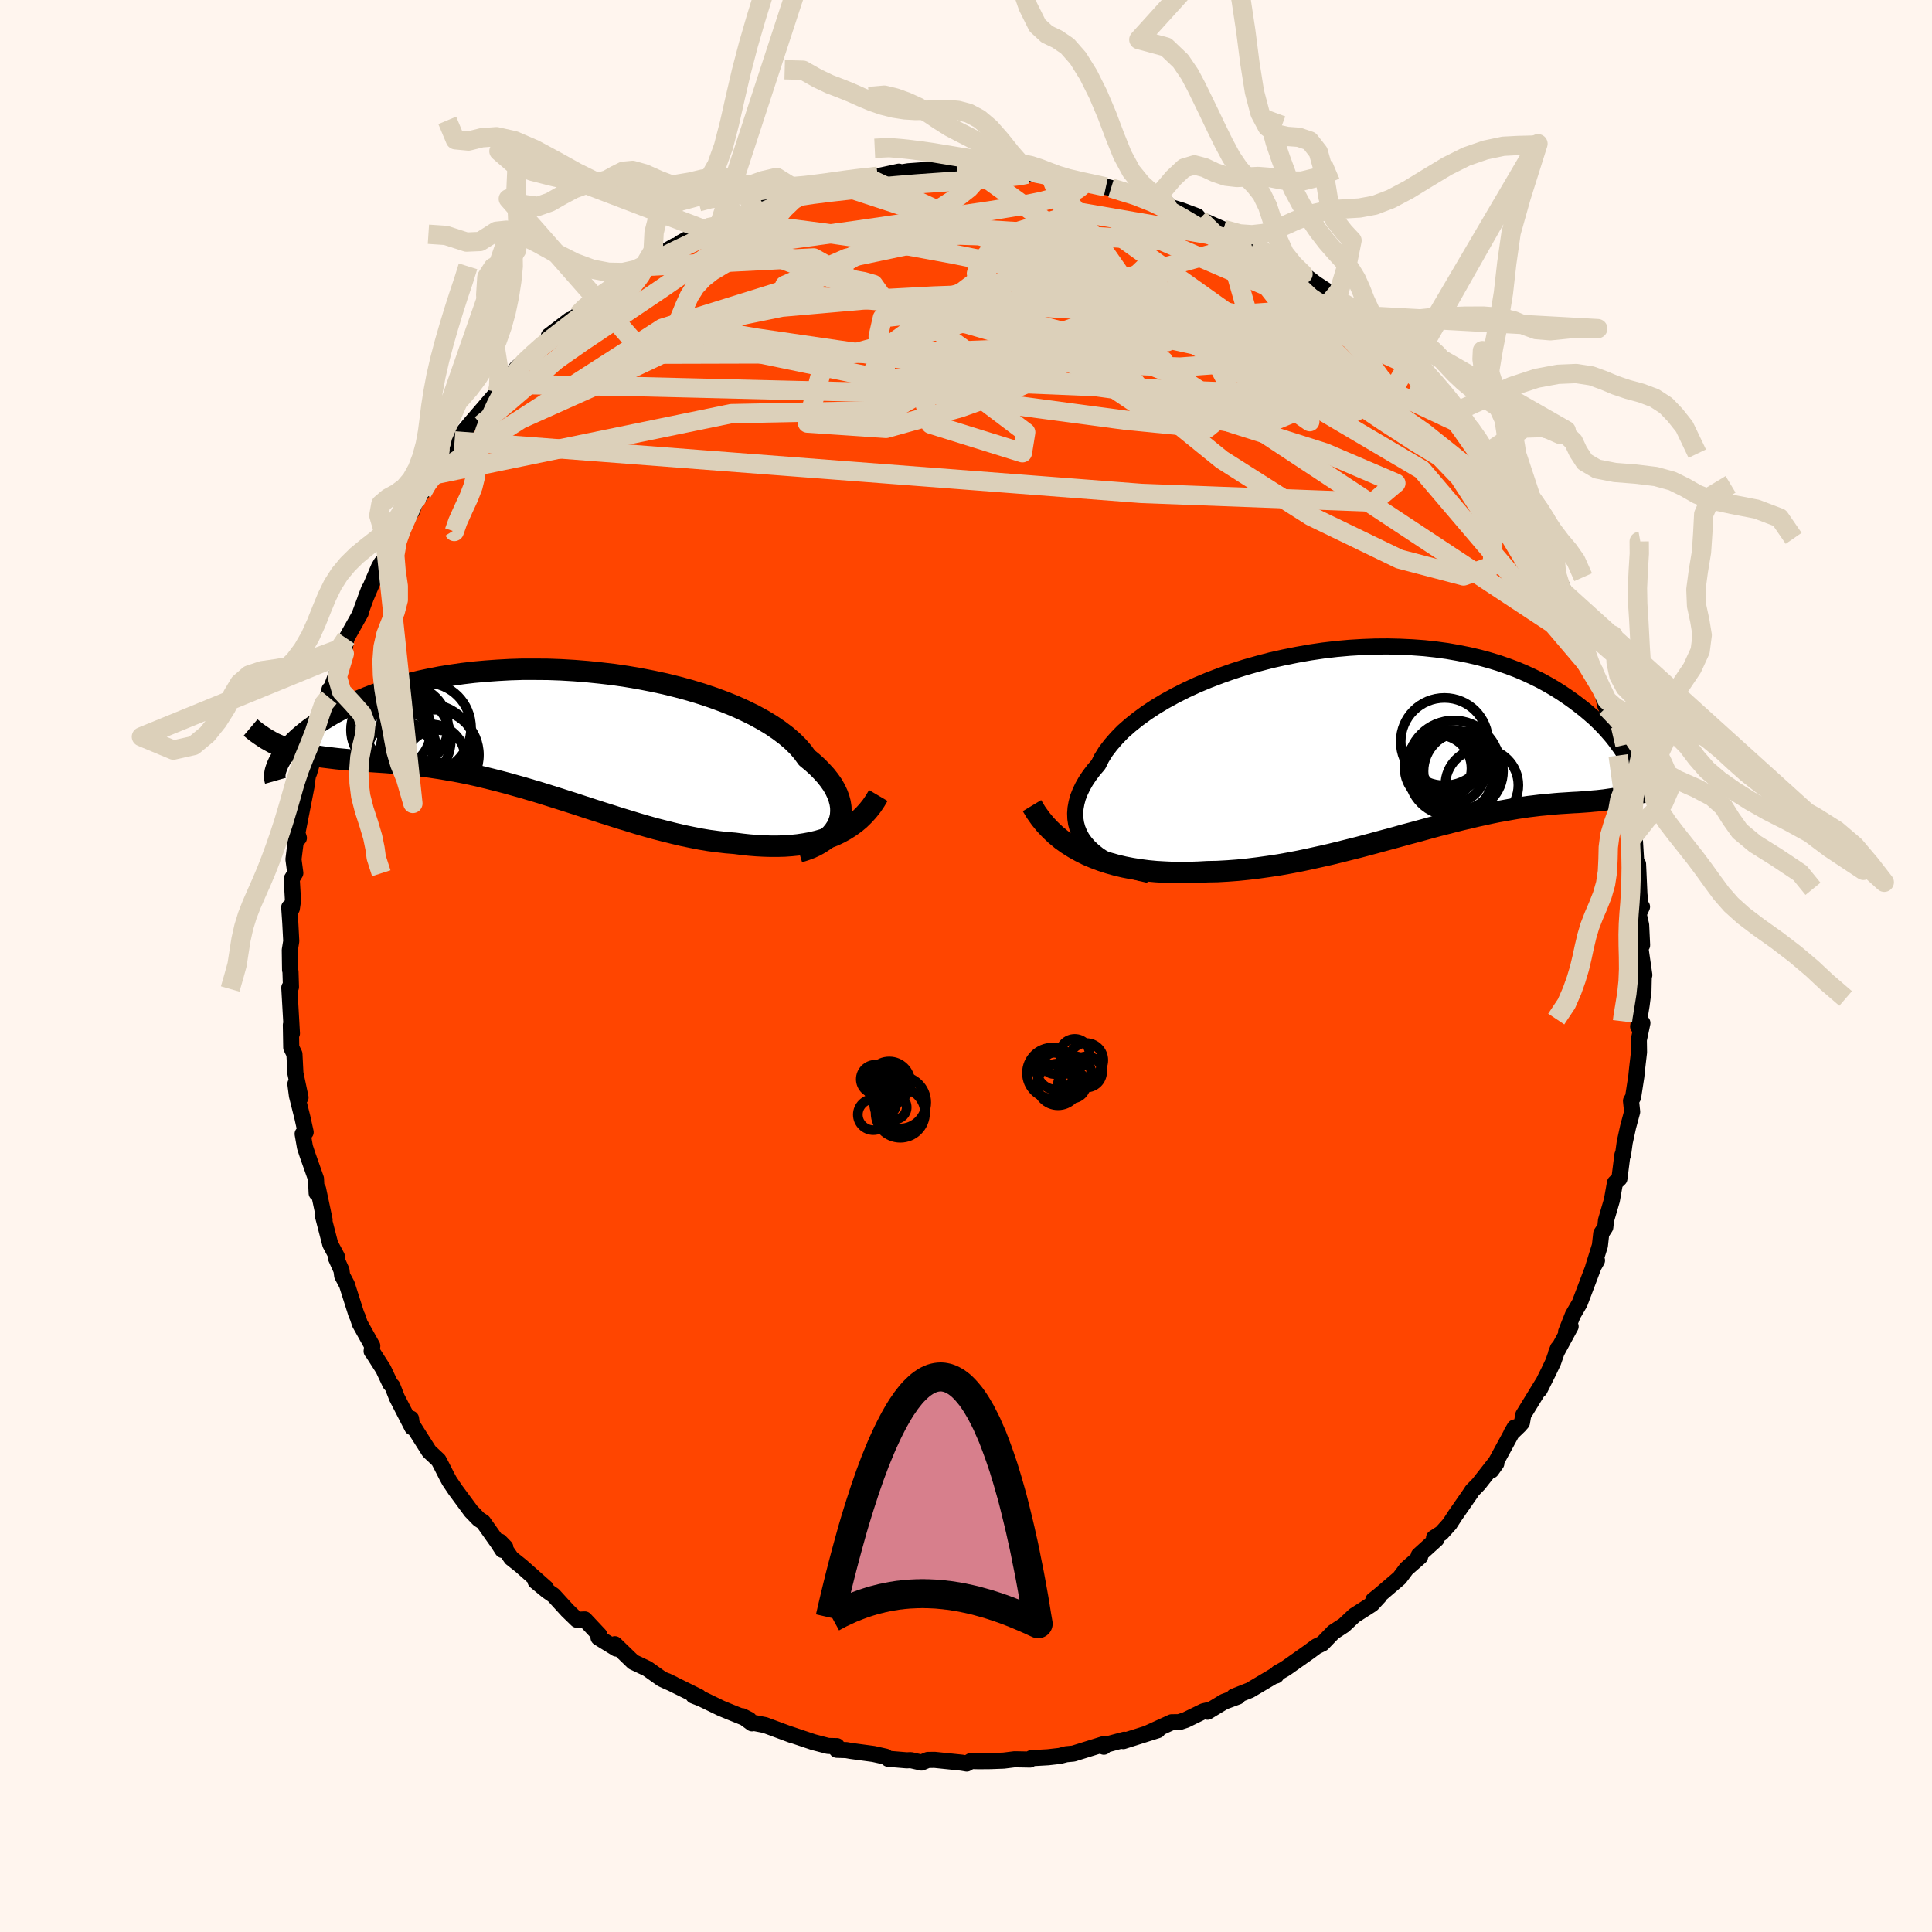 
  <svg viewBox="-100 -100 200 200" xmlns="http://www.w3.org/2000/svg" width="500" height="500" id="face-svg">
    <defs>
      <clipPath id="leftEyeClipPath">
        <polyline points="31.76,9.93 31.9,9.53 31.99,9.11 32.02,8.68 32.01,8.25 31.94,7.8 31.82,7.35 31.65,6.89 31.43,6.42 31.16,5.95 30.83,5.48 30.46,5.01 30.04,4.55 29.58,4.08 29.06,3.61 28.5,3.15 28.08,2.57 27.58,1.99 27,1.42 26.35,0.86 25.62,0.31 24.83,-0.23 23.97,-0.75 23.04,-1.26 22.06,-1.74 21.02,-2.21 19.93,-2.65 18.79,-3.07 17.6,-3.47 16.38,-3.84 15.13,-4.18 13.84,-4.5 12.54,-4.78 11.21,-5.04 9.86,-5.27 8.51,-5.47 7.14,-5.63 5.78,-5.77 4.42,-5.88 3.06,-5.96 1.71,-6.01 0.38,-6.02 -0.94,-6.02 -2.23,-5.98 -3.51,-5.91 -4.76,-5.82 -5.98,-5.71 -7.16,-5.57 -8.32,-5.4 -9.44,-5.22 -10.52,-5.01 -11.56,-4.79 -12.57,-4.54 -13.53,-4.28 -14.46,-4.01 -15.34,-3.72 -16.18,-3.42 -16.98,-3.12 -17.74,-2.8 -18.46,-2.48 -19.15,-2.15 -19.79,-1.82 -20.4,-1.49 -20.97,-1.16 -21.51,-0.83 -22.03,-0.5 -22.51,-0.18 -22.96,0.14 -23.37,0.46 -23.76,0.78 -24.12,1.09 -24.45,1.4 -24.76,1.71 -25.03,2 -25.28,2.3 -25.51,2.58 -25.71,2.86 -25.89,3.12 -26.04,3.38 -26.18,3.63 -25.56,2.12 -25.16,2.26 -24.75,2.39 -24.34,2.51 -23.91,2.63 -23.48,2.73 -23.03,2.82 -22.58,2.91 -22.11,2.99 -21.64,3.06 -21.15,3.12 -20.66,3.18 -20.16,3.24 -19.64,3.29 -19.12,3.34 -18.58,3.39 -18.03,3.43 -17.47,3.47 -16.9,3.51 -16.31,3.55 -15.71,3.59 -15.1,3.63 -14.47,3.68 -13.83,3.73 -13.17,3.79 -12.5,3.86 -11.82,3.93 -11.12,4.02 -10.41,4.12 -9.68,4.23 -8.94,4.35 -8.19,4.48 -7.42,4.62 -6.64,4.78 -5.85,4.95 -5.05,5.14 -4.23,5.34 -3.4,5.55 -2.56,5.77 -1.71,6.01 -0.85,6.25 0.02,6.51 0.9,6.77 1.79,7.05 2.68,7.33 3.59,7.62 4.5,7.91 5.41,8.21 6.33,8.51 7.26,8.81 8.19,9.1 9.12,9.4 10.05,9.68 10.99,9.97 11.92,10.24 12.85,10.5 13.79,10.74 14.71,10.97 15.64,11.19 16.56,11.38 17.47,11.56 18.37,11.71 19.27,11.83 20.16,11.93 21.03,12 21.8,12.1 22.55,12.18 23.3,12.24 24.04,12.28 24.77,12.3 25.49,12.3 26.2,12.28 26.9,12.23 27.58,12.16 28.25,12.06 28.91,11.94 29.55,11.79 30.17,11.61 30.77,11.4 31.36,11.17" />
      </clipPath>
      <clipPath id="rightEyeClipPath">
        <polyline points="-32.39,11.05 -32.72,10.59 -32.98,10.1 -33.18,9.61 -33.32,9.1 -33.4,8.58 -33.42,8.04 -33.38,7.5 -33.28,6.95 -33.13,6.39 -32.91,5.83 -32.64,5.26 -32.32,4.7 -31.94,4.13 -31.51,3.56 -31.02,2.99 -30.68,2.31 -30.25,1.62 -29.73,0.94 -29.14,0.26 -28.48,-0.42 -27.73,-1.08 -26.92,-1.73 -26.04,-2.37 -25.1,-2.99 -24.1,-3.59 -23.04,-4.17 -21.93,-4.73 -20.78,-5.26 -19.58,-5.76 -18.35,-6.23 -17.08,-6.68 -15.79,-7.09 -14.48,-7.46 -13.15,-7.81 -11.8,-8.11 -10.45,-8.38 -9.09,-8.62 -7.73,-8.82 -6.37,-8.98 -5.02,-9.1 -3.69,-9.18 -2.37,-9.23 -1.06,-9.24 0.22,-9.21 1.48,-9.15 2.71,-9.06 3.91,-8.93 5.08,-8.77 6.22,-8.57 7.32,-8.35 8.39,-8.1 9.42,-7.82 10.41,-7.52 11.36,-7.19 12.27,-6.85 13.14,-6.48 13.98,-6.09 14.77,-5.7 15.53,-5.28 16.25,-4.86 16.93,-4.43 17.58,-3.99 18.2,-3.55 18.78,-3.11 19.34,-2.67 19.87,-2.22 20.37,-1.78 20.84,-1.33 21.28,-0.88 21.69,-0.43 22.08,0.02 22.44,0.47 22.77,0.91 23.09,1.36 23.38,1.79 23.64,2.22 23.89,2.64 24.11,3.06 24.32,3.46 24.41,5.94 24.14,6.05 23.86,6.14 23.58,6.23 23.29,6.31 22.99,6.38 22.68,6.45 22.36,6.51 22.03,6.56 21.69,6.61 21.34,6.66 20.98,6.7 20.62,6.74 20.24,6.77 19.85,6.81 19.45,6.84 19.03,6.87 18.61,6.9 18.17,6.92 17.71,6.95 17.25,6.98 16.76,7.01 16.26,7.05 15.75,7.1 15.22,7.15 14.67,7.2 14.1,7.27 13.51,7.34 12.91,7.43 12.29,7.52 11.65,7.63 10.99,7.75 10.31,7.87 9.62,8.01 8.9,8.17 8.16,8.33 7.41,8.51 6.63,8.69 5.84,8.89 5.02,9.1 4.19,9.31 3.34,9.54 2.47,9.78 1.59,10.02 0.68,10.26 -0.24,10.52 -1.17,10.77 -2.13,11.03 -3.09,11.29 -4.07,11.55 -5.07,11.8 -6.07,12.05 -7.09,12.3 -8.12,12.53 -9.16,12.76 -10.2,12.98 -11.25,13.18 -12.31,13.37 -13.37,13.53 -14.44,13.68 -15.5,13.81 -16.57,13.92 -17.63,14 -18.69,14.06 -19.74,14.08 -20.64,14.13 -21.53,14.16 -22.41,14.17 -23.29,14.16 -24.16,14.12 -25.03,14.07 -25.88,13.99 -26.72,13.88 -27.55,13.75 -28.37,13.59 -29.17,13.4 -29.95,13.18 -30.72,12.93 -31.46,12.65 -32.19,12.34" />
      </clipPath>
      <filter id="fuzzy">
        <feTurbulence id="turbulence" baseFrequency="0.05" numOctaves="3" type="noise" result="noise" />
        <feDisplacementMap in="SourceGraphic" in2="noise" scale="2" />
      </filter>
      <linearGradient id="rainbowGradient" x1="0%" y1="0%" x2="100%" y2="0%">
        <stop offset="0%" style="stop-color: rgb(220, 208, 186); stop-opacity: 1" />
        <stop offset="50%" style="stop-color: rgb(0, 191, 255); stop-opacity: 1" />
        <stop offset="100%" style="stop-color: rgb(255, 165, 0); stop-opacity: 1" />
      </linearGradient>
    </defs>
    <rect x="-100" y="-100" width="100%" height="100%" fill="rgb(255, 245, 238)" />
    <polyline id="faceContour" points="70.22,0.93 70.17,0.8 70.13,2.58 69.94,4.05 69.58,6.26 70.02,5.9 69.65,7.65 69.67,8.92 69.47,10.64 69.39,11.43 69.06,13.57 68.84,13.96 68.96,15.1 68.54,16.66 68.19,18.26 68.01,19.57 67.95,19.57 67.64,22.01 67.18,22.45 66.86,24.25 66.25,26.34 66.18,27.04 65.76,27.69 65.62,28.95 64.92,31.19 65.32,30.48 65.1,30.76 63.53,34.9 62.82,36.12 62.12,37.88 62.59,37.31 61.08,40.09 61.28,39.58 60.79,40.99 60.33,41.96 59.39,43.85 59.65,43.27 57.69,46.47 57.55,47.27 57.28,47.58 56.44,48.39 56.8,47.77 54.38,52.22 54.9,51.49 54.71,51.53 53.08,53.61 52.4,54.31 52.25,54.55 50.64,56.87 50.07,57.75 49.22,58.7 48.45,59.2 48.7,59.34 46.87,61 47.01,61.15 45.59,62.4 44.88,63.35 42.8,65.13 42.16,65.64 42.78,65.25 42.02,66.07 40.19,67.24 39.13,68.24 38.03,68.96 36.89,70.14 36.27,70.44 35.5,71.01 33.25,72.6 32.93,72.81 32.27,73.18 32.1,73.45 32.22,73.29 29.39,74.97 27.72,75.63 28.15,75.63 26.72,76.16 25,77.2 25.11,77.03 24.59,77.15 22.75,78.05 22.06,78.28 21.29,78.29 18.71,79.47 19.85,79.11 16.28,80.24 16.39,80.1 14.19,80.69 14.27,80.82 14.26,80.55 11.12,81.53 10.37,81.6 9.72,81.77 8.49,81.91 6.75,82.01 6.62,82.15 5.03,82.12 3.9,82.26 2.51,82.31 1.32,82.32 0.51,82.3 0.08,82.56 -0.45,82.47 -3.26,82.18 -3.95,82.19 -4.61,82.46 -5.72,82.21 -6.13,82.23 -8.05,82.07 -8.32,81.85 -9.58,81.57 -11.89,81.26 -12.4,81.17 -13.37,81.14 -13.36,80.76 -14.28,80.74 -15.78,80.35 -18.43,79.46 -18.01,79.62 -20.81,78.58 -22.05,78.34 -22.15,78.4 -23.16,77.66 -22.45,78.02 -24.44,77.22 -25.36,76.84 -27.38,75.86 -28.22,75.53 -27.65,75.66 -30.97,74.02 -30.28,74.35 -31.07,74 -31.5,73.8 -32.99,72.74 -34.45,72.05 -36.35,70.21 -36.2,70.66 -38.04,69.53 -37.95,69.26 -39.47,67.64 -40.27,67.68 -41.27,66.71 -42.7,65.14 -43.35,64.69 -44.57,63.68 -43.48,64.39 -46.04,62.12 -47.07,61.3 -48.26,59.58 -47.69,60.17 -47.98,60.45 -48.48,59.68 -49.98,57.56 -50.44,57.26 -51.24,56.43 -52.87,54.22 -53.48,53.31 -53.72,52.87 -54.36,51.61 -54.6,51.16 -55.58,50.24 -57.47,47.26 -57.45,46.86 -57.33,47.76 -58.91,44.69 -59.38,43.49 -59.61,43.24 -60.32,41.73 -61.51,39.87 -61.53,39.88 -61.46,39.33 -62.75,37.02 -62.98,36.33 -63.11,36.05 -64.09,32.97 -64.58,32.05 -64.65,31.5 -65.22,30.23 -65.12,30.09 -65.81,28.8 -66.61,25.71 -66.4,26.27 -67.07,23.1 -67.22,23.51 -67.29,22.03 -68.17,19.54 -68.43,18.75 -68.67,17.38 -68.36,17.2 -68.7,15.66 -69.26,13.43 -69.42,12.21 -68.89,13.61 -69.42,11.1 -69.52,9.12 -69.85,8.44 -69.89,6.1 -69.78,6.98 -70.05,2.24 -69.88,2.18 -69.93,0.55 -69.97,0.42 -70,-1.65 -69.85,-2.57 -69.95,-4.48 -70.06,-6.08 -69.79,-5.95 -69.67,-6.77 -69.8,-9.01 -69.43,-9.62 -69.62,-11.04 -69.26,-13.89 -69.06,-13.25 -69.27,-13.49 -68.2,-18.96 -68.55,-17.29 -68.08,-19.9 -68,-19.99 -66.81,-24.06 -67.09,-23.25 -66.9,-24.53 -65.9,-28.01 -65.93,-27.79 -65.89,-28.62 -66.12,-27.7 -65.62,-29.02 -64.36,-32.33 -64.44,-32.02 -64.14,-33.92 -62.66,-36.55 -62.77,-36.37 -61.79,-39.03 -62.17,-38.02 -60.78,-41.28 -60.54,-41.69 -59.94,-42.25 -58.91,-44.37 -58.47,-45.13 -58.16,-45.91 -57.34,-47.1 -56.89,-48.37 -57.43,-47.33 -56.3,-49.02 -55.03,-50.86 -54.41,-51.72 -52.93,-53.75 -52.94,-54.36 -54.12,-52.84 -51.98,-55.34 -51.1,-56.39 -51.4,-56.04 -48.5,-59.41 -48.54,-59.82 -47.93,-60.22 -46.52,-61.9 -45.88,-62.45 -44.98,-63.19 -43.81,-64.23 -42.84,-65.36 -43.18,-65.24 -41.03,-66.88 -42.27,-65.85 -40.2,-67.39 -39.25,-68.46 -39.16,-68.41 -37.83,-69.37 -36.65,-70.24 -34.81,-71.41 -34.68,-71.57 -32.8,-72.76 -33.36,-72.41 -30.89,-73.87 -32.51,-73.2 -30.12,-74.56 -29.65,-74.63 -29.61,-74.84 -26.74,-76.42 -25.49,-76.86 -24.23,-77.37 -23.68,-77.57 -23.17,-77.88 -21.77,-78.26 -20.09,-78.97 -20.06,-79.3 -16.95,-79.98 -17.69,-79.66 -16.25,-80.32 -14.09,-80.79 -13.44,-80.94 -12.69,-80.89 -10.78,-81.51 -10.15,-81.58 -10.27,-81.56 -9.13,-81.76 -6.95,-82.23 -7.08,-82.09 -5.96,-82.27 -2.43,-82.53 -4.49,-82.38 -2.16,-82.51 -0.88,-82.35 0.19,-82.45 0.86,-82.43 1.07,-82.4 4.34,-82.51 4.35,-82.34 5.27,-82.21 7.58,-81.92 6.07,-82.31 8.85,-81.76 8.81,-81.65 10.78,-81.49 10.6,-81.43 14.48,-80.65 15.15,-80.51 14.13,-80.76 15.02,-80.54 18.33,-79.65 19.18,-79.25 20.84,-78.91 20.71,-78.84 20.83,-78.67 22.32,-78.22 23.93,-77.62 24.17,-77.33 26.52,-76.3 27.53,-75.7 26.66,-76.25 28.64,-75.12 29.51,-74.83 30.53,-74.11 30.52,-74.03 32.81,-72.8 33.62,-72.43 34.89,-71.64 36.23,-70.62 38.18,-69.35 37.21,-69.75 38.38,-69.02 40.32,-67.67 40.16,-67.61 40.55,-67.35 41.4,-66.78 43.89,-64.68 42.87,-65.31 44.44,-63.88 46.08,-62.11 45.43,-62.75 46.87,-61.18 49.39,-58.86 49.44,-58.49 50.14,-57.63 50.53,-56.92 51.26,-56.08 51.89,-55.61 53.26,-53.72 53.58,-52.88 53.88,-52.39 54.64,-51.2 56.52,-48.86 55.85,-49.84 56.06,-49.42 57.38,-47.11 57.55,-46.67 58.74,-44.78 58.29,-45.79 60.29,-42.24 60.51,-41.34 60.69,-41.45 61.68,-38.85 61.51,-39.75 61.98,-38.65 62.98,-35.87 63.21,-35.7 64.18,-33.16 63.95,-33.23 64.67,-31.42 65.15,-30.26 65.79,-28.7 66.19,-26.91 66.29,-26.78 66.63,-25.1 67.01,-23.64 67.14,-23.75 67.51,-21.79 67.82,-19.57 68.24,-18.67 68.21,-17.42 68.91,-15.64 68.73,-15.64 68.9,-13.19 69.23,-13.19 69.39,-10.61 69.57,-10.55 69.71,-7.43 69.83,-6.37 69.98,-6.13 69.63,-5.38 69.89,-4.25 69.99,-2.16 69.81,-1.91 70.22,0.93 70.17,0.8" fill="rgb(255, 69, 0)" stroke="black" stroke-width="1.667" stroke-linejoin="round" filter="url(#fuzzy)" />
    <g transform="translate(44.72 -23.84)">
      <polyline id="rightCountour" points="-32.39,11.05 -32.72,10.59 -32.98,10.1 -33.18,9.61 -33.32,9.1 -33.4,8.58 -33.42,8.04 -33.38,7.5 -33.28,6.95 -33.13,6.39 -32.91,5.83 -32.64,5.26 -32.32,4.7 -31.94,4.13 -31.51,3.56 -31.02,2.99 -30.68,2.31 -30.25,1.62 -29.73,0.94 -29.14,0.26 -28.48,-0.42 -27.73,-1.08 -26.92,-1.73 -26.04,-2.37 -25.1,-2.99 -24.1,-3.59 -23.04,-4.17 -21.93,-4.73 -20.78,-5.26 -19.58,-5.76 -18.35,-6.23 -17.08,-6.68 -15.79,-7.09 -14.48,-7.46 -13.15,-7.81 -11.8,-8.11 -10.45,-8.38 -9.09,-8.62 -7.73,-8.82 -6.37,-8.98 -5.02,-9.1 -3.69,-9.18 -2.37,-9.23 -1.06,-9.24 0.22,-9.21 1.48,-9.15 2.71,-9.06 3.91,-8.93 5.08,-8.77 6.22,-8.57 7.32,-8.35 8.39,-8.1 9.42,-7.82 10.41,-7.52 11.36,-7.19 12.27,-6.85 13.14,-6.48 13.98,-6.09 14.77,-5.7 15.53,-5.28 16.25,-4.86 16.93,-4.43 17.58,-3.99 18.2,-3.55 18.78,-3.11 19.34,-2.67 19.87,-2.22 20.37,-1.78 20.84,-1.33 21.28,-0.88 21.69,-0.43 22.08,0.02 22.44,0.47 22.77,0.91 23.09,1.36 23.38,1.79 23.64,2.22 23.89,2.64 24.11,3.06 24.32,3.46 24.41,5.94 24.14,6.05 23.86,6.14 23.58,6.23 23.29,6.31 22.99,6.38 22.68,6.45 22.36,6.51 22.03,6.56 21.69,6.61 21.34,6.66 20.98,6.7 20.62,6.74 20.24,6.77 19.85,6.81 19.45,6.84 19.03,6.87 18.61,6.9 18.17,6.92 17.71,6.95 17.25,6.98 16.76,7.01 16.26,7.05 15.75,7.1 15.22,7.15 14.67,7.2 14.1,7.27 13.51,7.34 12.91,7.43 12.29,7.52 11.65,7.63 10.99,7.75 10.31,7.87 9.62,8.01 8.9,8.17 8.16,8.33 7.41,8.51 6.63,8.69 5.84,8.89 5.02,9.1 4.19,9.31 3.34,9.54 2.47,9.78 1.59,10.02 0.68,10.26 -0.24,10.52 -1.17,10.77 -2.13,11.03 -3.09,11.29 -4.07,11.55 -5.07,11.8 -6.07,12.05 -7.09,12.3 -8.12,12.53 -9.16,12.76 -10.2,12.98 -11.25,13.18 -12.31,13.37 -13.37,13.53 -14.44,13.68 -15.5,13.81 -16.57,13.92 -17.63,14 -18.69,14.06 -19.74,14.08 -20.64,14.13 -21.53,14.16 -22.41,14.17 -23.29,14.16 -24.16,14.12 -25.03,14.07 -25.88,13.99 -26.72,13.88 -27.55,13.75 -28.37,13.59 -29.17,13.4 -29.95,13.18 -30.72,12.93 -31.46,12.65 -32.19,12.34" fill="white" stroke="white" stroke-width="0" stroke-linejoin="round" filter="url(#fuzzy)" />
    </g>
    <g transform="translate(-44.97 -24.7)">
      <polyline id="leftCountour" points="31.76,9.93 31.9,9.53 31.99,9.11 32.02,8.68 32.01,8.25 31.94,7.8 31.82,7.35 31.65,6.89 31.43,6.42 31.16,5.95 30.83,5.48 30.46,5.01 30.04,4.55 29.58,4.08 29.06,3.61 28.5,3.15 28.08,2.57 27.58,1.99 27,1.42 26.35,0.86 25.62,0.31 24.83,-0.23 23.97,-0.75 23.04,-1.26 22.06,-1.74 21.02,-2.21 19.93,-2.65 18.79,-3.07 17.6,-3.47 16.38,-3.84 15.13,-4.18 13.84,-4.5 12.54,-4.78 11.21,-5.04 9.86,-5.27 8.51,-5.47 7.14,-5.63 5.78,-5.77 4.42,-5.88 3.06,-5.96 1.71,-6.01 0.38,-6.02 -0.94,-6.02 -2.23,-5.98 -3.51,-5.91 -4.76,-5.82 -5.98,-5.71 -7.16,-5.57 -8.32,-5.4 -9.44,-5.22 -10.52,-5.01 -11.56,-4.79 -12.57,-4.54 -13.53,-4.28 -14.46,-4.01 -15.34,-3.72 -16.18,-3.42 -16.98,-3.12 -17.74,-2.8 -18.46,-2.48 -19.15,-2.15 -19.79,-1.82 -20.4,-1.49 -20.97,-1.16 -21.51,-0.83 -22.03,-0.5 -22.51,-0.18 -22.96,0.14 -23.37,0.46 -23.76,0.78 -24.12,1.09 -24.45,1.4 -24.76,1.71 -25.03,2 -25.28,2.3 -25.51,2.58 -25.71,2.86 -25.89,3.12 -26.04,3.38 -26.18,3.63 -25.56,2.12 -25.16,2.26 -24.75,2.39 -24.34,2.51 -23.91,2.63 -23.48,2.73 -23.03,2.82 -22.58,2.91 -22.11,2.99 -21.64,3.06 -21.15,3.12 -20.66,3.18 -20.16,3.24 -19.64,3.29 -19.12,3.34 -18.58,3.39 -18.03,3.43 -17.47,3.47 -16.9,3.51 -16.31,3.55 -15.71,3.59 -15.1,3.63 -14.47,3.68 -13.83,3.73 -13.17,3.79 -12.5,3.86 -11.82,3.93 -11.12,4.02 -10.41,4.12 -9.68,4.23 -8.94,4.35 -8.19,4.48 -7.42,4.62 -6.64,4.78 -5.85,4.95 -5.05,5.14 -4.23,5.34 -3.4,5.55 -2.56,5.77 -1.71,6.01 -0.85,6.25 0.02,6.51 0.9,6.77 1.79,7.05 2.68,7.33 3.59,7.62 4.5,7.91 5.41,8.21 6.33,8.51 7.26,8.81 8.19,9.1 9.12,9.4 10.05,9.68 10.99,9.97 11.92,10.24 12.85,10.5 13.79,10.74 14.71,10.97 15.64,11.19 16.56,11.38 17.47,11.56 18.37,11.71 19.27,11.83 20.16,11.93 21.03,12 21.8,12.1 22.55,12.18 23.3,12.24 24.04,12.28 24.77,12.3 25.49,12.3 26.2,12.28 26.9,12.23 27.58,12.16 28.25,12.06 28.91,11.94 29.55,11.79 30.17,11.61 30.77,11.4 31.36,11.17" fill="white" stroke="white" stroke-width="0" stroke-linejoin="round" filter="url(#fuzzy)" />
    </g>
    <g transform="translate(44.72 -23.84)">
      <polyline id="rightUpper" points="-25.77,14.42 -26.7,14.21 -27.57,13.97 -28.38,13.7 -29.14,13.39 -29.83,13.06 -30.47,12.71 -31.04,12.33 -31.55,11.92 -32,11.5 -32.39,11.05 -32.72,10.59 -32.98,10.1 -33.18,9.61 -33.32,9.1 -33.4,8.58 -33.42,8.04 -33.38,7.5 -33.28,6.95 -33.13,6.39 -32.91,5.83 -32.64,5.26 -32.32,4.7 -31.94,4.13 -31.51,3.56 -31.02,2.99 -30.68,2.31 -30.25,1.62 -29.73,0.94 -29.14,0.26 -28.48,-0.42 -27.73,-1.08 -26.92,-1.73 -26.04,-2.37 -25.1,-2.99 -24.1,-3.59 -23.04,-4.17 -21.93,-4.73 -20.78,-5.26 -19.58,-5.76 -18.35,-6.23 -17.08,-6.68 -15.79,-7.09 -14.48,-7.46 -13.15,-7.81 -11.8,-8.11 -10.45,-8.38 -9.09,-8.62 -7.73,-8.82 -6.37,-8.98 -5.02,-9.1 -3.69,-9.18 -2.37,-9.23 -1.06,-9.24 0.22,-9.21 1.48,-9.15 2.71,-9.06 3.91,-8.93 5.08,-8.77 6.22,-8.57 7.32,-8.35 8.39,-8.1 9.42,-7.82 10.41,-7.52 11.36,-7.19 12.27,-6.85 13.14,-6.48 13.98,-6.09 14.77,-5.7 15.53,-5.28 16.25,-4.86 16.93,-4.43 17.58,-3.99 18.2,-3.55 18.78,-3.11 19.34,-2.67 19.87,-2.22 20.37,-1.78 20.84,-1.33 21.28,-0.88 21.69,-0.43 22.08,0.02 22.44,0.47 22.77,0.91 23.09,1.36 23.38,1.79 23.64,2.22 23.89,2.64 24.11,3.06 24.32,3.46 24.5,3.86 24.67,4.25 24.82,4.63 24.96,5 25.08,5.36 25.18,5.7 25.27,6.04 25.35,6.36 25.41,6.68 25.46,6.98" fill="none" stroke="black" stroke-width="1.667" stroke-linejoin="round" filter="url(#fuzzy)" />
      <polyline id="rightLower" points="-37.89,7.24 -37.48,7.92 -37.02,8.57 -36.53,9.17 -36,9.73 -35.44,10.26 -34.85,10.75 -34.22,11.2 -33.57,11.61 -32.89,11.99 -32.19,12.34 -31.46,12.65 -30.72,12.93 -29.95,13.18 -29.17,13.4 -28.37,13.59 -27.55,13.75 -26.72,13.88 -25.88,13.99 -25.03,14.07 -24.16,14.12 -23.29,14.16 -22.41,14.17 -21.53,14.16 -20.64,14.13 -19.74,14.08 -18.69,14.06 -17.63,14 -16.57,13.92 -15.5,13.81 -14.44,13.68 -13.37,13.53 -12.31,13.37 -11.25,13.18 -10.2,12.98 -9.16,12.76 -8.12,12.53 -7.09,12.3 -6.07,12.05 -5.07,11.8 -4.07,11.55 -3.09,11.29 -2.13,11.03 -1.17,10.77 -0.24,10.52 0.68,10.26 1.59,10.02 2.47,9.78 3.34,9.54 4.19,9.31 5.02,9.1 5.84,8.89 6.63,8.69 7.41,8.51 8.16,8.33 8.9,8.17 9.62,8.01 10.31,7.87 10.99,7.75 11.65,7.63 12.29,7.52 12.91,7.43 13.51,7.34 14.1,7.27 14.67,7.2 15.22,7.15 15.75,7.1 16.26,7.05 16.76,7.01 17.25,6.98 17.71,6.95 18.17,6.92 18.61,6.9 19.03,6.87 19.45,6.84 19.85,6.81 20.24,6.77 20.62,6.74 20.98,6.7 21.34,6.66 21.69,6.61 22.03,6.56 22.36,6.51 22.68,6.45 22.99,6.38 23.29,6.31 23.58,6.23 23.86,6.14 24.14,6.05 24.41,5.94 24.67,5.82 24.92,5.7 25.17,5.56 25.41,5.42 25.64,5.26 25.87,5.1 26.08,4.92 26.3,4.74 26.5,4.54 26.71,4.33" fill="none" stroke="black" stroke-width="2.222" stroke-linejoin="round" filter="url(#fuzzy)" />
      <circle r="3.46" cx="4.148" cy="3.381" stroke="black" fill="none" stroke-width="1.0" filter="url(#fuzzy)" clip-path="url(#rightEyeClipPath)" /><circle r="4.528" cx="4.808" cy="0.616" stroke="black" fill="none" stroke-width="1.0" filter="url(#fuzzy)" clip-path="url(#rightEyeClipPath)" /><circle r="3.236" cx="5.468" cy="2.616" stroke="black" fill="none" stroke-width="1.0" filter="url(#fuzzy)" clip-path="url(#rightEyeClipPath)" /><circle r="3.576" cx="5.503" cy="3.466" stroke="black" fill="none" stroke-width="1.0" filter="url(#fuzzy)" clip-path="url(#rightEyeClipPath)" /><circle r="4.402" cx="5.503" cy="3.876" stroke="black" fill="none" stroke-width="1.0" filter="url(#fuzzy)" clip-path="url(#rightEyeClipPath)" /><circle r="4.114" cx="6.758" cy="3.681" stroke="black" fill="none" stroke-width="1.0" filter="url(#fuzzy)" clip-path="url(#rightEyeClipPath)" /><circle r="3.472" cx="4.588" cy="3.071" stroke="black" fill="none" stroke-width="1.0" filter="url(#fuzzy)" clip-path="url(#rightEyeClipPath)" /><circle r="3.782" cx="8.678" cy="5.121" stroke="black" fill="none" stroke-width="1.0" filter="url(#fuzzy)" clip-path="url(#rightEyeClipPath)" /><circle r="3.942" cx="6.323" cy="3.731" stroke="black" fill="none" stroke-width="1.0" filter="url(#fuzzy)" clip-path="url(#rightEyeClipPath)" /><circle r="4.78" cx="5.778" cy="3.201" stroke="black" fill="none" stroke-width="1.0" filter="url(#fuzzy)" clip-path="url(#rightEyeClipPath)" />
      </g>
    <g transform="translate(-44.97 -24.7)">
      <polyline id="leftUpper" points="27.68,12.89 28.28,12.71 28.85,12.5 29.38,12.26 29.86,11.99 30.3,11.7 30.69,11.39 31.03,11.05 31.32,10.7 31.57,10.32 31.76,9.93 31.9,9.53 31.99,9.11 32.02,8.68 32.01,8.25 31.94,7.8 31.82,7.35 31.65,6.89 31.43,6.42 31.16,5.95 30.83,5.48 30.46,5.01 30.04,4.55 29.58,4.08 29.06,3.61 28.5,3.15 28.08,2.57 27.58,1.99 27,1.42 26.35,0.86 25.62,0.31 24.83,-0.23 23.97,-0.75 23.04,-1.26 22.06,-1.74 21.02,-2.21 19.93,-2.65 18.79,-3.07 17.6,-3.47 16.38,-3.84 15.13,-4.18 13.84,-4.5 12.54,-4.78 11.21,-5.04 9.86,-5.27 8.51,-5.47 7.14,-5.63 5.78,-5.77 4.42,-5.88 3.06,-5.96 1.71,-6.01 0.38,-6.02 -0.94,-6.02 -2.23,-5.98 -3.51,-5.91 -4.76,-5.82 -5.98,-5.71 -7.16,-5.57 -8.32,-5.4 -9.44,-5.22 -10.52,-5.01 -11.56,-4.79 -12.57,-4.54 -13.53,-4.28 -14.46,-4.01 -15.34,-3.72 -16.18,-3.42 -16.98,-3.12 -17.74,-2.8 -18.46,-2.48 -19.15,-2.15 -19.79,-1.82 -20.4,-1.49 -20.97,-1.16 -21.51,-0.83 -22.03,-0.5 -22.51,-0.18 -22.96,0.14 -23.37,0.46 -23.76,0.78 -24.12,1.09 -24.45,1.4 -24.76,1.71 -25.03,2 -25.28,2.3 -25.51,2.58 -25.71,2.86 -25.89,3.12 -26.04,3.38 -26.18,3.63 -26.29,3.87 -26.38,4.1 -26.46,4.32 -26.52,4.52 -26.56,4.72 -26.58,4.9 -26.59,5.08 -26.58,5.24 -26.56,5.39 -26.52,5.53" fill="none" stroke="black" stroke-width="2.222" stroke-linejoin="round" filter="url(#fuzzy)" />
      <polyline id="leftLower" points="35.89,7.05 35.56,7.61 35.2,8.14 34.81,8.63 34.39,9.09 33.95,9.52 33.48,9.91 32.98,10.27 32.46,10.6 31.92,10.9 31.36,11.17 30.77,11.4 30.17,11.61 29.55,11.79 28.91,11.94 28.25,12.06 27.58,12.16 26.9,12.23 26.2,12.28 25.49,12.3 24.77,12.3 24.04,12.28 23.3,12.24 22.55,12.18 21.8,12.1 21.03,12 20.16,11.93 19.27,11.83 18.37,11.71 17.47,11.56 16.56,11.38 15.64,11.19 14.71,10.97 13.79,10.74 12.85,10.5 11.92,10.24 10.99,9.97 10.05,9.68 9.12,9.4 8.19,9.1 7.26,8.81 6.33,8.51 5.41,8.21 4.5,7.91 3.59,7.62 2.68,7.33 1.79,7.05 0.9,6.77 0.02,6.51 -0.85,6.25 -1.71,6.01 -2.56,5.77 -3.4,5.55 -4.23,5.34 -5.05,5.14 -5.85,4.95 -6.64,4.78 -7.42,4.62 -8.19,4.48 -8.94,4.35 -9.68,4.23 -10.41,4.12 -11.12,4.02 -11.82,3.93 -12.5,3.86 -13.17,3.79 -13.83,3.73 -14.47,3.68 -15.1,3.63 -15.71,3.59 -16.31,3.55 -16.9,3.51 -17.47,3.47 -18.03,3.43 -18.58,3.39 -19.12,3.34 -19.64,3.29 -20.16,3.24 -20.66,3.18 -21.15,3.12 -21.64,3.06 -22.11,2.99 -22.58,2.91 -23.03,2.82 -23.48,2.73 -23.91,2.63 -24.34,2.51 -24.75,2.39 -25.16,2.26 -25.56,2.12 -25.95,1.96 -26.33,1.79 -26.71,1.62 -27.07,1.42 -27.43,1.22 -27.77,1 -28.11,0.77 -28.45,0.53 -28.77,0.28 -29.09,0.01" fill="none" stroke="black" stroke-width="2.222" stroke-linejoin="round" filter="url(#fuzzy)" />
      <circle r="4.726" cx="-13.089" cy="1.291" stroke="black" fill="none" stroke-width="1.0" filter="url(#fuzzy)" clip-path="url(#leftEyeClipPath)" /><circle r="3.278" cx="-9.854" cy="3.541" stroke="black" fill="none" stroke-width="1.0" filter="url(#fuzzy)" clip-path="url(#leftEyeClipPath)" /><circle r="3.538" cx="-10.409" cy="3.226" stroke="black" fill="none" stroke-width="1.0" filter="url(#fuzzy)" clip-path="url(#leftEyeClipPath)" /><circle r="4.288" cx="-12.939" cy="-0.079" stroke="black" fill="none" stroke-width="1.0" filter="url(#fuzzy)" clip-path="url(#leftEyeClipPath)" /><circle r="4.682" cx="-10.134" cy="2.846" stroke="black" fill="none" stroke-width="1.0" filter="url(#fuzzy)" clip-path="url(#leftEyeClipPath)" /><circle r="4.146" cx="-14.554" cy="0.251" stroke="black" fill="none" stroke-width="1.0" filter="url(#fuzzy)" clip-path="url(#leftEyeClipPath)" /><circle r="4.1" cx="-13.994" cy="2.181" stroke="black" fill="none" stroke-width="1.0" filter="url(#fuzzy)" clip-path="url(#leftEyeClipPath)" /><circle r="4.668" cx="-10.934" cy="0.051" stroke="black" fill="none" stroke-width="1.0" filter="url(#fuzzy)" clip-path="url(#leftEyeClipPath)" /><circle r="4.962" cx="-10.699" cy="2.561" stroke="black" fill="none" stroke-width="1.0" filter="url(#fuzzy)" clip-path="url(#leftEyeClipPath)" /><circle r="3.4" cx="-13.649" cy="2.746" stroke="black" fill="none" stroke-width="1.0" filter="url(#fuzzy)" clip-path="url(#leftEyeClipPath)" />
    </g>
    <g id="hairs">
      <polyline points="43.89,-64.68 43.77,-64.57 44.49,-63.76 45.42,-62.77 46.39,-61.74 47.37,-60.69 48.28,-59.7 49.05,-58.85 49.62,-58.18 49.98,-57.72 50.14,-57.48 50.09,-57.46 49.82,-57.67 49.33,-58.12 48.58,-58.85 47.56,-59.91 46.2,-61.34 44.45,-63.18 42.32,-65.38" fill="none" stroke="rgb(220, 208, 186)" stroke-width="2" stroke-linejoin="round" filter="url(#fuzzy)" /><polyline points="-26.74,-76.42 -25.3,-76.72 -23.42,-76.79 -21.05,-76.64 -18.12,-76.33 -14.62,-75.88 -10.59,-75.3 -6.13,-74.57 -1.28,-73.68 3.88,-72.64 9.33,-71.49 14.99,-70.26 20.76,-69.02 26.59,-67.78 32.5,-66.49 38.58,-65.06" fill="none" stroke="rgb(220, 208, 186)" stroke-width="2" stroke-linejoin="round" filter="url(#fuzzy)" /><polyline points="-0.88,-82.35 -0.1,-82.37 0.42,-82.26 0.83,-82.02 1.03,-81.66 0.88,-81.16 0.31,-80.52 -0.71,-79.72 -2.17,-78.75 -4.06,-77.6 -6.39,-76.25 -9.18,-74.69 -12.48,-72.89 -16.36,-70.83 -20.9,-68.51 -26.16,-65.91 -32.11,-63.04 -38.69,-59.92 -45.83,-56.72" fill="none" stroke="rgb(220, 208, 186)" stroke-width="2" stroke-linejoin="round" filter="url(#fuzzy)" /><polyline points="15.02,-80.54 17.51,-79.77 19.31,-79.06 20.84,-78.32 22.32,-77.49 23.91,-76.54 25.69,-75.46 27.63,-74.27 29.66,-73.02 31.69,-71.74 33.65,-70.49 35.52,-69.29 37.25,-68.19 38.81,-67.23 40.18,-66.41 41.36,-65.73 42.34,-65.21 42.96,-64.98" fill="none" stroke="rgb(220, 208, 186)" stroke-width="2" stroke-linejoin="round" filter="url(#fuzzy)" /><polyline points="37.21,-69.75 38.12,-68.98 38.24,-68.33 37.52,-67.83 36.1,-67.37 34.02,-66.87 31.22,-66.33 27.66,-65.78 23.28,-65.24 18.06,-64.74 11.98,-64.28 5.04,-63.89 -2.82,-63.59 -11.65,-63.41 -21.56,-63.36 -32.62,-63.33" fill="none" stroke="rgb(220, 208, 186)" stroke-width="2" stroke-linejoin="round" filter="url(#fuzzy)" /><polyline points="46.87,-61.18 48.54,-59.53 49.46,-58.44 50.18,-57.5 50.89,-56.55 51.62,-55.57 52.37,-54.56 53.1,-53.55 53.79,-52.58 54.41,-51.69 54.95,-50.91 55.39,-50.27 55.73,-49.76 55.96,-49.4 56.06,-49.2 56.04,-49.17 55.89,-49.33 55.58,-49.7 55.11,-50.31 54.45,-51.17 53.6,-52.32 52.56,-53.77 51.28,-55.59 49.59,-57.91" fill="none" stroke="rgb(220, 208, 186)" stroke-width="2" stroke-linejoin="round" filter="url(#fuzzy)" /><polyline points="-34.68,-71.57 -33.38,-72.35 -32.26,-72.96 -31.04,-73.58 -29.67,-74.25 -28.13,-74.98 -26.43,-75.75 -24.62,-76.56 -22.75,-77.37 -20.95,-78.12 -19.37,-78.77 -18.12,-79.29 -17.25,-79.68 -16.8,-79.92 -16.91,-79.96" fill="none" stroke="rgb(220, 208, 186)" stroke-width="2" stroke-linejoin="round" filter="url(#fuzzy)" /><polyline points="-24.23,-77.37 -23.72,-77.57 -23.12,-77.77 -22.51,-77.93 -22.05,-77.98 -21.83,-77.87 -21.92,-77.56 -22.38,-77.01 -23.24,-76.21 -24.54,-75.14 -26.35,-73.76 -28.72,-72.05 -31.71,-69.99 -35.33,-67.55 -39.63,-64.67 -44.75,-61.1" fill="none" stroke="rgb(220, 208, 186)" stroke-width="2" stroke-linejoin="round" filter="url(#fuzzy)" /><polyline points="-40.2,-67.39 -39.46,-68.13 -38.69,-68.74 -37.77,-69.41 -36.79,-70.09 -35.86,-70.71 -35.08,-71.23 -34.46,-71.63 -34,-71.9 -33.7,-72.06 -33.52,-72.1 -33.46,-72.03 -33.51,-71.84 -33.7,-71.51 -34.06,-71.02 -34.64,-70.31 -35.5,-69.37 -36.69,-68.16 -38.22,-66.66 -40.09,-64.88 -42.29,-62.85 -44.78,-60.62 -47.48,-58.29 -50.21,-56.04" fill="none" stroke="rgb(220, 208, 186)" stroke-width="2" stroke-linejoin="round" filter="url(#fuzzy)" /><polyline points="8.81,-81.65 10.14,-81.49 11.13,-81.23 11.77,-80.94 11.88,-80.67 11.49,-80.37 10.7,-80.02 9.52,-79.61 7.84,-79.15 5.52,-78.68 2.47,-78.18 -1.36,-77.62 -5.94,-76.95 -11.24,-76.18 -17.26,-75.35 -24.12,-74.45" fill="none" stroke="rgb(220, 208, 186)" stroke-width="2" stroke-linejoin="round" filter="url(#fuzzy)" /><polyline points="46.08,-62.11 46.09,-61.99 46.65,-61.11 47.03,-60.17 46.96,-59.42 46.43,-58.88 45.49,-58.47 44.18,-58.17 42.49,-57.93 40.4,-57.77 37.89,-57.68 34.93,-57.71 31.53,-57.87 27.68,-58.19 23.37,-58.66 18.59,-59.27 13.32,-59.99 7.54,-60.81 1.19,-61.72 -5.75,-62.71 -13.34,-63.79 -21.57,-64.99 -30.32,-66.46" fill="none" stroke="rgb(220, 208, 186)" stroke-width="2" stroke-linejoin="round" filter="url(#fuzzy)" /><polyline points="54.64,-51.2 55.52,-50.06 55.46,-49.87 55.03,-49.9 54.29,-50.06 53.15,-50.5 51.52,-51.3 49.37,-52.52 46.65,-54.18 43.3,-56.35 39.22,-59.1 34.34,-62.47 28.66,-66.47 22.22,-71.05 14.91,-76.25" fill="none" stroke="rgb(220, 208, 186)" stroke-width="2" stroke-linejoin="round" filter="url(#fuzzy)" /><polyline points="-20.09,-78.97 -19.19,-79.32 -17.64,-79.62 -15.87,-79.88 -13.87,-80.13 -11.7,-80.37 -9.45,-80.59 -7.2,-80.79 -5.01,-80.97 -2.87,-81.12 -0.84,-81.26 1.06,-81.39 2.77,-81.53 4.25,-81.67 5.49,-81.81 6.36,-81.98" fill="none" stroke="rgb(220, 208, 186)" stroke-width="2" stroke-linejoin="round" filter="url(#fuzzy)" /><polyline points="-47.93,-60.22 -33.42,-59.96 -3.97,-59.24 16.5,-56.5 24.97,-55.67 27.08,-57.39 27.07,-60.34 25.57,-63.24 21.81,-65.33 16.26,-66.21 10.98,-65.77 7.98,-64.42 7.33,-63.19 7.51,-63.3 8.2,-65.07 12.87,-66.67 26.25,-63.73 47.18,-51.37 65.15,-30.26" fill="none" stroke="rgb(220, 208, 186)" stroke-width="2" stroke-linejoin="round" filter="url(#fuzzy)" /><polyline points="-10.15,-81.58 3.16,-75.39 2.08,-71.65 -2.02,-68.56 -7.26,-64.75 -10.05,-61.02 -9.68,-59.08 -8.43,-59.73 -8.35,-62.26 -9.09,-65.17 -8.65,-67.1 -5.47,-67.46 0.13,-66.45 6,-64.75 9.56,-63.06 9.34,-61.59 5.56,-59.98 -0.58,-57.79 -8.28,-55.65 -16.41,-56.2 -14.69,-62.58 29.51,-74.83" fill="none" stroke="rgb(220, 208, 186)" stroke-width="2" stroke-linejoin="round" filter="url(#fuzzy)" /><polyline points="26.66,-76.25 30.29,-63.51 18.55,-66.96 16.6,-68.48 20.79,-67.15 23.42,-65.67 21.77,-65.38 17.61,-65.77 13.87,-65.8 12.31,-65.07 12.97,-63.98 14.56,-63.26 15.17,-63.37 13.16,-64.13 8.26,-64.62 2.26,-63.58 -2.47,-60.56 -7.74,-57.51 -24.3,-57.18 -55.03,-50.86" fill="none" stroke="rgb(220, 208, 186)" stroke-width="2" stroke-linejoin="round" filter="url(#fuzzy)" /><polyline points="26.52,-76.3 39.6,-59.66 30.31,-55.78 18.14,-57.86 13.61,-60.91 15.24,-63.95 18.35,-66.94 20.01,-69.62 19.75,-71.57 18.57,-72.39 17.93,-71.78 18.93,-69.75 21.64,-66.89 24.96,-64.37 27.29,-63.38 27.88,-64.22 28.03,-65.75 30.6,-65.71 37.56,-62.14 47.42,-55.22 55,-49.16 53.26,-53.72" fill="none" stroke="rgb(220, 208, 186)" stroke-width="2" stroke-linejoin="round" filter="url(#fuzzy)" /><polyline points="8.85,-81.76 20.83,-64.63 5.13,-66.27 -1.9,-68.34 3.46,-67.4 13.48,-64.78 20.33,-62.75 20.46,-62.65 14.58,-64.3 5.53,-66.63 -3.93,-68.41 -12.15,-69.13 -17.83,-69.36 -18.76,-70.47 -12.32,-73.28 1.76,-76.24 20.24,-75.08 42.87,-65.31" fill="none" stroke="rgb(220, 208, 186)" stroke-width="2" stroke-linejoin="round" filter="url(#fuzzy)" /><polyline points="-10.78,-81.51 29.6,-62.13 36.82,-60.99 35.03,-64.89 33.82,-67.52 33.85,-68.1 32.81,-67.77 28.72,-67.49 21.33,-67.55 12.27,-67.92 4.32,-68.43 -0.22,-68.94 -1.21,-69.3 -1.08,-69.44 -3.32,-69.36 -9.84,-69.01 -19.07,-68.2 -26.45,-66.69 -26.14,-64.37 -9.45,-60.92 49.44,-58.49" fill="none" stroke="rgb(220, 208, 186)" stroke-width="2" stroke-linejoin="round" filter="url(#fuzzy)" /><polyline points="0.86,-82.43 35.02,-57.76 35.59,-56.35 27.01,-62.39 19.1,-67.46 13.08,-70.05 8.43,-70.96 4.59,-70.9 0.91,-70.17 -2.84,-68.91 -5.49,-66.97 -4.78,-63.98 0.23,-59.74 6.18,-55.25 5.84,-53.13 -3.65,-56.09 -5.58,-62.86 41.4,-66.78" fill="none" stroke="rgb(220, 208, 186)" stroke-width="2" stroke-linejoin="round" filter="url(#fuzzy)" /><polyline points="-52.94,-54.36 18.17,-48.92 42.17,-48.02 44.5,-49.98 37.15,-53.13 27.83,-56.09 20.35,-58.62 14.76,-61.33 9.83,-64.62 5.3,-68.04 2.14,-70.61 1.08,-71.69 1.55,-71.47 1.99,-70.81 1.5,-70.85 1.14,-72.43 3.73,-75.52 11.72,-78.03 28.64,-75.12" fill="none" stroke="rgb(220, 208, 186)" stroke-width="2" stroke-linejoin="round" filter="url(#fuzzy)" /><polyline points="46.08,-62.11 35.17,-67.03 34.74,-66.42 33.3,-66.53 29.99,-66.26 24.51,-65.78 18.25,-65.74 13.78,-66.37 12.7,-67.41 14.59,-68.54 17.75,-69.44 20.77,-69.79 23.32,-69.34 25.76,-67.98 28.11,-65.94 29.34,-63.84 27.7,-62.4 22.15,-62 13.77,-62.32 6.17,-62.63 3.49,-62.69 6.75,-63.35 12.46,-64.85 21.97,-61.02 64.18,-33.16" fill="none" stroke="rgb(220, 208, 186)" stroke-width="2" stroke-linejoin="round" filter="url(#fuzzy)" /><polyline points="24.17,-77.33 45.06,-56.88 51.08,-50.6 53.22,-47.3 54.53,-44.2 54.51,-41.42 51.51,-40.38 44.86,-42.13 35.72,-46.55 26.49,-52.41 19.51,-58.07 15.89,-62.29 15.16,-64.78 15.9,-66.02 16.6,-66.84 16.24,-67.91 14.19,-69.42 10.04,-71.17 4.47,-72.65 1.23,-73.16 7.55,-71.82 28.1,-66.99 51.26,-56.08" fill="none" stroke="rgb(220, 208, 186)" stroke-width="2" stroke-linejoin="round" filter="url(#fuzzy)" /><polyline points="8.81,-81.65 12.37,-72.5 26.83,-63.21 33.72,-58 31.07,-56.62 22.31,-58.32 12.79,-61.49 6.35,-64.58 3.87,-66.89 4.33,-68.5 6.46,-69.63 9.55,-70.34 13.13,-70.62 16.6,-70.49 19.56,-69.9 22.65,-68.35 27.41,-65.19 34.35,-60.71 40.35,-57.4 38.21,-59.59 20.73,-69.73 -13.44,-80.94" fill="none" stroke="rgb(220, 208, 186)" stroke-width="2" stroke-linejoin="round" filter="url(#fuzzy)" /><polyline points="-55.03,-50.86 -31.44,-66.02 -19.58,-69.72 -13.69,-71.76 -11.6,-73.56 -9.1,-75.01 -3.98,-75.76 3.11,-75.54 10,-74.32 14.65,-72.47 16.11,-70.62 14.86,-69.32 12.47,-68.79 10.81,-68.83 11.06,-69 13.03,-68.94 15.31,-68.43 16.23,-67.36 14.95,-65.59 11.78,-63.28 7.4,-61.45 2.03,-62.24 -4.82,-67.16 -15.77,-73.3 -33.36,-72.41" fill="none" stroke="rgb(220, 208, 186)" stroke-width="2" stroke-linejoin="round" filter="url(#fuzzy)" /><polyline points="-27.68,-79.11 -26.48,-79.42 -25.41,-79.56 -24.44,-79.69 -23.46,-79.86 -22.4,-80.06 -21.28,-80.27 -20.12,-80.45 -18.95,-80.59 -17.79,-80.7 -16.64,-80.8 -15.49,-80.94 -14.36,-81.09 -13.25,-81.25 -12.21,-81.39 -11.27,-81.51 -10.49,-81.6 -9.88,-81.66 -9.13,-81.76" fill="none" stroke="rgb(220, 208, 186)" stroke-width="2" stroke-linejoin="round" filter="url(#fuzzy)" /><polyline points="68.9,-13.19 70.53,-15.26 72.22,-16.91 72.84,-18.34 72.71,-19.68 72.14,-20.97 71.5,-22.26 71.2,-23.65 71.54,-25.23 72.53,-27.01 73.89,-28.92 75.18,-30.84 76,-32.63 76.21,-34.25 75.96,-35.76 75.63,-37.29 75.56,-38.98 75.81,-40.87 76.14,-42.86 76.27,-44.83 76.37,-46.77 77.22,-48.7 79.15,-49.86" fill="none" stroke="rgb(220, 208, 186)" stroke-width="2" stroke-linejoin="round" filter="url(#fuzzy)" /><polyline points="69.8,-43.97 69.69,-43.95 69.7,-42.69 69.59,-40.91 69.51,-39.12 69.54,-37.46 69.64,-35.91 69.72,-34.4 69.8,-32.89 69.9,-31.42 70.03,-30.01 70.2,-28.68 70.36,-27.4 70.44,-26.12 70.39,-24.79 70.19,-23.37 69.86,-21.86 69.52,-20.31 69.27,-18.81 69.15,-17.42 69.06,-16.15 68.92,-14.89 68.9,-13.19" fill="none" stroke="rgb(220, 208, 186)" stroke-width="2" stroke-linejoin="round" filter="url(#fuzzy)" /><polyline points="-14.09,-80.79 -15.78,-80.32 -16.93,-79.89 -17.91,-79.28 -18.83,-78.4 -19.73,-77.34 -20.61,-76.27 -21.47,-75.31 -22.34,-74.48 -23.24,-73.77 -24.22,-73.14 -25.25,-72.55 -26.28,-71.93 -27.22,-71.2 -28.02,-70.34 -28.64,-69.36 -29.12,-68.31 -29.54,-67.29 -29.95,-66.35 -30.42,-65.45 -30.94,-64.51 -31.6,-63.55 -32.77,-62.81 -47.38,-79.42 -45.68,-78.82 -44.31,-78.64 -43.06,-79.08 -41.82,-79.79 -40.58,-80.45 -39.36,-80.9 -38.14,-81.06 -36.91,-80.92 -35.67,-80.55 -34.4,-80.04 -33.12,-79.56 -31.82,-79.23 -30.51,-79.12 -29.21,-79.27 -27.93,-79.62 -26.71,-80.07 -25.56,-80.48 -24.44,-80.72 -23.31,-80.79 -22.15,-80.9 -20.98,-81.31 -19.6,-81.63 -16.95,-79.98" fill="none" stroke="rgb(220, 208, 186)" stroke-width="2" stroke-linejoin="round" filter="url(#fuzzy)" /><polyline points="-21.77,-78.26 -23.9,-81.51 -24.9,-81.59 -25.99,-81.61 -27.24,-81.47 -28.58,-81.15 -29.97,-80.92 -31.37,-80.92 -32.66,-81.01 -33.79,-80.99 -34.8,-80.84 -35.81,-80.69 -37,-80.78 -38.49,-81.25 -40.31,-82.15 -42.41,-83.32 -44.63,-84.52 -46.76,-85.44 -48.6,-85.85 -50.13,-85.74 -51.5,-85.4 -52.86,-85.53 -53.7,-87.54" fill="none" stroke="rgb(220, 208, 186)" stroke-width="2" stroke-linejoin="round" filter="url(#fuzzy)" /><polyline points="-23.68,-77.57 -25.08,-79.19 -26.75,-80.27 -28.37,-80.42 -30.06,-80.69 -31.75,-81.33 -33.27,-82.01 -34.51,-82.36 -35.48,-82.27 -36.3,-81.86 -37.14,-81.39 -38.15,-81.09 -39.46,-81.07 -41.08,-81.34 -42.95,-81.77 -44.94,-82.28 -46.89,-83.09 -48.35,-84.35 -8.6,-69.16 -9.59,-70.56 -10.61,-70.85 -11.63,-71.03 -12.66,-71.18 -13.75,-71.41 -14.88,-71.86 -16.05,-72.47 -17.23,-73.04 -18.36,-73.31 -19.43,-73.24 -20.47,-73.08 -21.55,-73.27 -22.72,-74.13 -24.04,-75.64 -25.49,-76.86 -14.58,-110.23 -16.3,-108.15 -17.73,-107.5 -18.93,-105.9 -19.97,-103.5 -20.9,-100.81 -21.74,-98.09 -22.53,-95.37 -23.25,-92.62 -23.89,-89.87 -24.49,-87.22 -25.1,-84.86 -25.8,-82.91 -26.66,-81.41 -27.7,-80.33 -28.88,-79.54 -30.08,-78.92 -31.14,-78.28 -31.92,-77.38 -32.29,-75.94 -32.39,-74.04 -33.36,-72.41" fill="none" stroke="rgb(220, 208, 186)" stroke-width="2" stroke-linejoin="round" filter="url(#fuzzy)" /><polyline points="-55.65,-75.75 -53.85,-75.63 -51.71,-74.94 -50.3,-75 -49.42,-75.55 -48.62,-76.06 -47.57,-76.17 -46.14,-75.73 -44.37,-74.85 -42.43,-73.78 -40.51,-72.81 -38.7,-72.14 -37.02,-71.82 -35.52,-71.79 -34.21,-72.08 -32.8,-72.76 -43.81,-64.23 -44.81,-63.34 -45.69,-62.51 -46.49,-61.6 -47.24,-60.58 -47.94,-59.44 -48.6,-58.19 -49.22,-56.86 -49.76,-55.51 -50.18,-54.2 -50.47,-52.95 -50.64,-51.79 -50.78,-50.69 -51.04,-49.62 -51.47,-48.51 -52.04,-47.28 -52.61,-46.01 -52.97,-44.98 -53.04,-45.09" fill="none" stroke="rgb(220, 208, 186)" stroke-width="2" stroke-linejoin="round" filter="url(#fuzzy)" /><polyline points="61.1,5.49 62.16,3.9 62.74,2.57 63.16,1.39 63.5,0.26 63.77,-0.87 64.01,-1.99 64.27,-3.09 64.58,-4.14 64.98,-5.17 65.43,-6.22 65.87,-7.33 66.21,-8.51 66.4,-9.76 66.46,-11.03 66.49,-12.29 66.65,-13.53 67.02,-14.77 67.46,-16 67.68,-17.25 68.24,-18.67" fill="none" stroke="rgb(220, 208, 186)" stroke-width="2" stroke-linejoin="round" filter="url(#fuzzy)" /><polyline points="-48.5,-59.41 -48.38,-60 -48.33,-61.45 -48.71,-63.9 -49.33,-66.81 -49.72,-69.45 -49.6,-71.31 -48.95,-72.32 -48.02,-72.79 -47.12,-73.22 -46.53,-74.11 -46.34,-75.74 -46.44,-78.02 -46.58,-80.43 -46.49,-82.45 -46.21,-84.74" fill="none" stroke="rgb(220, 208, 186)" stroke-width="2" stroke-linejoin="round" filter="url(#fuzzy)" /><polyline points="-55.03,-50.86 -56.21,-49.46 -57.14,-48.75 -57.75,-48.19 -58.18,-47.49 -58.64,-46.65 -59.25,-45.79 -60.06,-44.95 -61.02,-44.15 -62.06,-43.34 -63.08,-42.5 -64.01,-41.58 -64.84,-40.58 -65.55,-39.47 -66.15,-38.24 -66.7,-36.91 -67.26,-35.51 -67.89,-34.11 -68.66,-32.78 -69.52,-31.63 -70.38,-30.79 -71.08,-30.43 -71.8,-30.27" fill="none" stroke="rgb(220, 208, 186)" stroke-width="2" stroke-linejoin="round" filter="url(#fuzzy)" /><polyline points="-56.3,-49.02 -55.38,-50.63 -54.71,-52.03 -54.45,-53.38 -54.42,-54.63 -54.31,-55.75 -53.91,-56.75 -53.22,-57.7 -52.35,-58.68 -51.43,-59.73 -50.57,-60.87 -49.79,-62.09 -49.11,-63.38 -48.53,-64.74 -48.02,-66.19 -47.6,-67.72 -47.27,-69.3 -47.02,-70.9 -46.87,-72.42 -46.89,-73.75 -47.78,-74.44 -56.89,-48.37 -56.92,-48.33 -56.46,-49.37 -55.81,-50.71 -55.16,-51.99 -54.65,-53.14 -54.31,-54.22 -54.08,-55.32 -53.84,-56.5 -53.48,-57.76 -52.96,-59.09 -52.34,-60.47 -51.68,-61.88 -51.01,-63.26 -50.32,-64.53 -49.54,-65.63 -48.72,-66.67 -48.02,-67.9 -47.57,-69.74 -58.47,-45.13 -58.88,-43.97 -59.13,-42.53 -59,-40.94 -58.77,-39.33 -58.77,-37.89 -59.09,-36.66 -59.58,-35.53 -60.04,-34.35 -60.34,-33.03 -60.45,-31.61 -60.41,-30.14 -60.26,-28.72 -60.05,-27.44 -59.82,-26.33 -59.6,-25.36 -59.41,-24.43 -59.23,-23.41 -59,-22.21 -58.61,-20.89 -58,-19.38 -57.26,-16.83 -59.94,-42.25 -60.2,-44.64 -60.78,-46.64 -60.57,-47.81 -59.83,-48.44 -58.95,-48.92 -58.12,-49.53 -57.4,-50.38 -56.8,-51.46 -56.33,-52.7 -55.98,-54 -55.74,-55.3 -55.57,-56.62 -55.4,-57.98 -55.17,-59.45 -54.87,-61.05 -54.48,-62.76 -54.02,-64.51 -53.53,-66.21 -53.03,-67.85 -52.52,-69.44 -52.01,-70.96 -51.55,-72.43" fill="none" stroke="rgb(220, 208, 186)" stroke-width="2" stroke-linejoin="round" filter="url(#fuzzy)" /><polyline points="67.51,-21.79 67.75,-20.05 67.94,-18.7 68.16,-17.48 68.37,-16.31 68.56,-15.15 68.7,-13.97 68.79,-12.74 68.84,-11.47 68.86,-10.18 68.84,-8.91 68.8,-7.7 68.73,-6.55 68.64,-5.45 68.57,-4.37 68.54,-3.25 68.55,-2.09 68.58,-0.9 68.59,0.32 68.54,1.57 68.41,2.84 68.2,4.14 68.01,5.3 67.96,5.72" fill="none" stroke="rgb(220, 208, 186)" stroke-width="2" stroke-linejoin="round" filter="url(#fuzzy)" /><polyline points="-64.14,-33.92 -64.88,-32.82 -66.55,-32.19 -68.26,-31.56 -69.8,-31.06 -71.34,-30.79 -72.88,-30.57 -74.22,-30.12 -75.2,-29.27 -75.91,-28.08 -76.59,-26.73 -77.46,-25.35 -78.55,-23.99 -79.96,-22.82 -82.05,-22.35 -85.36,-23.73 -64.36,-32.33 -65.08,-29.93 -64.64,-28.42 -63.5,-27.2 -62.52,-26.08 -62.13,-25.02 -62.24,-23.95 -62.52,-22.82 -62.75,-21.6 -62.85,-20.31 -62.83,-18.97 -62.66,-17.59 -62.3,-16.18 -61.83,-14.74 -61.42,-13.36 -61.18,-12.19 -61.05,-11.22 -60.53,-9.6" fill="none" stroke="rgb(220, 208, 186)" stroke-width="2" stroke-linejoin="round" filter="url(#fuzzy)" /><polyline points="-65.93,-27.79 -66.49,-27.11 -66.98,-25.67 -67.43,-24.26 -67.95,-22.93 -68.5,-21.61 -69.02,-20.27 -69.47,-18.92 -69.86,-17.55 -70.25,-16.19 -70.65,-14.86 -71.07,-13.57 -71.51,-12.3 -71.97,-11.05 -72.45,-9.82 -72.95,-8.64 -73.46,-7.49 -73.95,-6.37 -74.39,-5.24 -74.76,-4.04 -75.05,-2.75 -75.26,-1.42 -75.46,-0.13 -75.79,1.06 -76.17,2.38" fill="none" stroke="rgb(220, 208, 186)" stroke-width="2" stroke-linejoin="round" filter="url(#fuzzy)" /><polyline points="91.06,3.36 89.12,1.69 87.58,0.25 85.84,-1.22 83.96,-2.66 82.1,-3.98 80.49,-5.2 79.21,-6.35 78.2,-7.5 77.32,-8.69 76.43,-9.93 75.48,-11.2 74.49,-12.45 73.52,-13.67 72.62,-14.84 71.86,-15.99 71.31,-17.17 71.03,-18.45 71.09,-19.89 71.57,-21.57 72.45,-23.46 72.63,-24.95 67.01,-23.64" fill="none" stroke="rgb(220, 208, 186)" stroke-width="2" stroke-linejoin="round" filter="url(#fuzzy)" /><polyline points="66.29,-26.78 67.37,-25.65 68.18,-24.68 69.02,-23.72 69.77,-22.61 70.61,-21.4 71.85,-20.26 73.6,-19.28 75.57,-18.41 77.27,-17.51 78.42,-16.47 79.18,-15.26 80.1,-13.96 81.69,-12.64 83.94,-11.23 86.35,-9.62 87.68,-7.99" fill="none" stroke="rgb(220, 208, 186)" stroke-width="2" stroke-linejoin="round" filter="url(#fuzzy)" /><polyline points="65.79,-28.7 65.16,-30.06 64.61,-31.3 64.17,-32.5 63.74,-33.69 63.26,-34.89 62.75,-36.07 62.21,-37.2 61.66,-38.23 61.08,-39.19 60.49,-40.11 59.87,-41.02 59.21,-41.97 58.54,-42.95 57.86,-43.96 57.2,-44.96 56.58,-45.94 56,-46.87 55.43,-47.71 54.85,-48.44 54.2,-49.12 53.42,-49.86 52.63,-50.73 52.14,-51.45 65.79,-28.7 66.35,-27.53 67.23,-26.75 68.54,-26.07 70.27,-25.47 72.08,-24.8 73.59,-23.91 74.7,-22.78 75.64,-21.53 76.71,-20.3 78.03,-19.18 79.53,-18.13 81.16,-17.1 83,-16.06 85.14,-14.97 87.35,-13.76 89.41,-12.21 92.9,-9.9 63.21,-35.7 65.56,-34.89 66.99,-34.22 67.25,-32.92 67.3,-31.43 67.59,-30.05 68.23,-28.86 69.2,-27.86 70.47,-27 72,-26.21 73.66,-25.4 75.31,-24.51 76.83,-23.49 78.21,-22.36 79.5,-21.17 80.82,-19.99 82.28,-18.84 83.94,-17.71 85.85,-16.58 87.98,-15.39 90.12,-14.04 92.01,-12.43 93.64,-10.5 95.06,-8.67 61.68,-38.85 61.12,-40.65 61,-42.11 60.86,-43.6 60.53,-45.01 60.02,-46.22 59.36,-47.26 58.68,-48.2 58.08,-49.13 57.62,-50.13 57.3,-51.24 57.08,-52.46 56.88,-53.79 56.64,-55.15 56.3,-56.48 55.83,-57.71 55.23,-58.81 54.57,-59.8 53.97,-60.73 53.57,-61.73 53.42,-62.82 53.46,-63.7 61.68,-38.85 61.01,-40.58 60.48,-41.76 59.89,-42.93 59.26,-44.1 58.62,-45.21 58.02,-46.26 57.45,-47.26 56.91,-48.2 56.38,-49.1 55.84,-49.98 55.27,-50.87 54.67,-51.77 54.05,-52.72 53.42,-53.69 52.78,-54.67 52.15,-55.64 51.52,-56.57 50.89,-57.46 50.22,-58.35 49.47,-59.28 48.58,-60.32 47.55,-61.48 46.62,-62.51 46.5,-62.69 59.21,-85.12 57.46,-79.57 56.43,-75.91 55.98,-72.75 55.63,-69.65 55.14,-66.66 54.61,-63.98 54.24,-61.77 54.23,-60.06 54.59,-58.77 55.18,-57.69 55.7,-56.56 55.92,-55.14 55.86,-53.4 55.91,-51.37 56.52,-48.86" fill="none" stroke="rgb(220, 208, 186)" stroke-width="2" stroke-linejoin="round" filter="url(#fuzzy)" /><polyline points="85.68,-44.27 84.22,-46.39 81.86,-47.29 79.33,-47.78 77.22,-48.23 75.69,-48.83 74.45,-49.54 73.11,-50.2 71.4,-50.67 69.33,-50.92 67.17,-51.09 65.32,-51.45 64.06,-52.19 63.37,-53.25 62.88,-54.3 62.14,-55 61.02,-55.38 59.66,-55.74 57.77,-55.68 53.58,-52.88 51.26,-56.08 52.26,-55.54 53,-54.49 53.65,-53.46 54.34,-52.55 55.08,-51.73 55.85,-51 56.6,-50.34 57.33,-49.69 58.05,-48.98 58.73,-48.15 59.38,-47.2 60.03,-46.16 60.74,-45.08 61.55,-44.01 62.4,-43 63.13,-41.96 63.89,-40.25" fill="none" stroke="rgb(220, 208, 186)" stroke-width="2" stroke-linejoin="round" filter="url(#fuzzy)" /><polyline points="51.26,-56.08 50.66,-56.84 50.11,-57.58 49.45,-58.42 48.62,-59.38 47.68,-60.4 46.72,-61.42 45.81,-62.38 44.95,-63.28 44.12,-64.13 43.3,-64.94 42.47,-65.72 41.65,-66.45 40.89,-67.09 40.24,-67.62 39.59,-68.14 38.38,-69.02" fill="none" stroke="rgb(220, 208, 186)" stroke-width="2" stroke-linejoin="round" filter="url(#fuzzy)" /><polyline points="50.14,-57.63 51.26,-57.62 53.68,-58.72 56.51,-60 59.07,-60.84 61.28,-61.25 63.17,-61.33 64.74,-61.09 66.03,-60.62 67.22,-60.12 68.5,-59.69 69.9,-59.31 71.28,-58.79 72.46,-58.02 73.4,-57.04 74.37,-55.82 75.7,-53.04" fill="none" stroke="rgb(220, 208, 186)" stroke-width="2" stroke-linejoin="round" filter="url(#fuzzy)" /><polyline points="32.11,-88.3 31.58,-86.86 32.01,-85.25 32.59,-83.55 33.2,-81.89 33.89,-80.35 34.68,-78.87 35.53,-77.45 36.44,-76.12 37.36,-74.93 38.26,-73.9 39.09,-72.99 39.81,-72.1 40.4,-71.13 40.88,-70.06 41.32,-68.94 41.82,-67.85 42.42,-66.82 43.06,-65.83 43.62,-64.89 44.44,-63.88 40.55,-67.35 41.87,-66.87 43.33,-66.63 44.83,-66.72 46.41,-66.93 48.04,-67.1 49.76,-67.2 51.63,-67.27 53.54,-67.28 55.3,-67.14 56.74,-66.78 57.89,-66.29 59.02,-65.88 60.49,-65.76 62.59,-65.97 65.4,-65.98 40.55,-67.35 41.94,-66.94 43.31,-66.55 44.42,-66.07 45.51,-65.58 46.62,-65.03 47.69,-64.31 48.69,-63.39 49.65,-62.36 50.58,-61.37 51.5,-60.5 52.4,-59.76 53.31,-59.08 54.24,-58.42 55.24,-57.76 56.33,-57.15 57.55,-56.63 58.89,-56.14 60.26,-55.58 61.5,-55.03 62.13,-55.44 38.38,-69.02 39.45,-72.58 39.96,-75.11 39.12,-76.01 38.12,-77.3 37.48,-79.58 37.05,-82.2 36.47,-84.27 35.58,-85.41 34.45,-85.79 33.24,-85.88 32.13,-86.13 31.19,-86.87 30.44,-88.28 29.86,-90.5 29.39,-93.46 28.96,-96.82 28.48,-100 27.98,-102.52 27.8,-104.75 28.39,-107.49 17.89,-95.9 20.71,-95.14 22.23,-93.69 23.16,-92.32 23.84,-91.04 24.47,-89.75 25.15,-88.35 25.88,-86.82 26.66,-85.23 27.45,-83.75 28.26,-82.55 29.09,-81.63 29.88,-80.83 30.61,-79.91 31.22,-78.66 31.74,-77.07 32.26,-75.33 32.96,-73.77 33.89,-72.61 34.89,-71.64 30.53,-74.11 31.11,-73.64 32.1,-72.73 33.11,-71.67 34.12,-70.66 35.09,-69.75 35.96,-68.93 36.72,-68.16 37.4,-67.42 38.05,-66.71 38.69,-66.04 39.33,-65.37 40,-64.67 40.69,-63.9 41.39,-63.03 42.07,-62.07 42.88,-60.94 44.14,-59.5 59.12,-84.99 57.14,-84.94 55.62,-84.86 53.76,-84.47 51.79,-83.79 49.79,-82.79 47.77,-81.57 45.81,-80.37 43.98,-79.4 42.31,-78.76 40.75,-78.47 39.23,-78.38 37.64,-78.26 35.92,-77.87 34.11,-77.16 32.37,-76.37 30.87,-75.84 29.61,-75.7 28.32,-75.79 26.66,-76.25" fill="none" stroke="rgb(220, 208, 186)" stroke-width="2" stroke-linejoin="round" filter="url(#fuzzy)" /><polyline points="1.37,-105.63 4.04,-104.91 5.41,-102.25 6.42,-99.32 7.39,-97.37 8.39,-96.45 9.44,-95.95 10.51,-95.22 11.6,-93.98 12.67,-92.26 13.68,-90.24 14.59,-88.09 15.4,-85.94 16.2,-83.95 17.11,-82.27 18.17,-80.97 19.26,-79.99 20.16,-79.29 20.67,-78.87 20.83,-78.67 18.33,-79.65 19.31,-79.53 20.39,-80.3 21.49,-81.59 22.58,-82.61 23.64,-82.93 24.7,-82.65 25.78,-82.14 26.9,-81.76 28.05,-81.63 29.17,-81.68 30.25,-81.73 31.29,-81.65 32.34,-81.45 33.45,-81.25 34.76,-81.25 36.46,-81.67 38.26,-82.43" fill="none" stroke="rgb(220, 208, 186)" stroke-width="2" stroke-linejoin="round" filter="url(#fuzzy)" /><polyline points="14.48,-80.65 11.98,-81.19 10.57,-81.52 9.48,-81.85 8.52,-82.21 7.62,-82.56 6.73,-82.85 5.81,-83.04 4.82,-83.15 3.79,-83.23 2.71,-83.31 1.63,-83.41 0.57,-83.55 -0.47,-83.71 -1.5,-83.88 -2.53,-84.05 -3.55,-84.22 -4.61,-84.37 -5.71,-84.51 -6.83,-84.63 -7.94,-84.72 -9.45,-84.65" fill="none" stroke="rgb(220, 208, 186)" stroke-width="2" stroke-linejoin="round" filter="url(#fuzzy)" /><polyline points="-18.77,-92.78 -16.87,-92.73 -15.39,-91.89 -14.11,-91.28 -12.95,-90.84 -11.87,-90.4 -10.82,-89.93 -9.75,-89.48 -8.64,-89.1 -7.5,-88.81 -6.35,-88.63 -5.21,-88.56 -4.09,-88.59 -2.99,-88.65 -1.9,-88.67 -0.81,-88.57 0.28,-88.28 1.37,-87.7 2.48,-86.76 3.58,-85.51 4.65,-84.17 5.63,-83.05 6.5,-82.38 7.32,-82.07 8.85,-81.76" fill="none" stroke="rgb(220, 208, 186)" stroke-width="2" stroke-linejoin="round" filter="url(#fuzzy)" /><polyline points="6.07,-82.31 6.39,-82.27 5.7,-82.73 4.73,-83.34 3.65,-83.96 2.54,-84.59 1.45,-85.2 0.39,-85.77 -0.65,-86.3 -1.71,-86.86 -2.77,-87.53 -3.84,-88.25 -4.95,-88.91 -6.11,-89.44 -7.3,-89.87 -8.46,-90.15 -10.05,-90.01" fill="none" stroke="rgb(220, 208, 186)" stroke-width="2" stroke-linejoin="round" filter="url(#fuzzy)" />
    </g>
    
        <g id="pointNose">
          <g id="rightNose"><circle r="1.102" cx="9.116" cy="10.084" stroke="black" fill="none" stroke-width="1.0" filter="url(#fuzzy)" /><circle r="2.03" cx="9.344" cy="10.768" stroke="black" fill="none" stroke-width="1.0" filter="url(#fuzzy)" /><circle r="1.452" cx="10.968" cy="12.264" stroke="black" fill="none" stroke-width="1.0" filter="url(#fuzzy)" /><circle r="1.774" cx="12.44" cy="9.748" stroke="black" fill="none" stroke-width="1.0" filter="url(#fuzzy)" /><circle r="2.16" cx="9.528" cy="12.26" stroke="black" fill="none" stroke-width="1.0" filter="url(#fuzzy)" /><circle r="1.706" cx="11.252" cy="11.056" stroke="black" fill="none" stroke-width="1.0" filter="url(#fuzzy)" /><circle r="2.628" cx="8.936" cy="11.076" stroke="black" fill="none" stroke-width="1.0" filter="url(#fuzzy)" /><circle r="1.526" cx="11.26" cy="9.072" stroke="black" fill="none" stroke-width="1.0" filter="url(#fuzzy)" /><circle r="1.202" cx="11.004" cy="12.076" stroke="black" fill="none" stroke-width="1.0" filter="url(#fuzzy)" /><circle r="1.606" cx="12.484" cy="10.968" stroke="black" fill="none" stroke-width="1.0" filter="url(#fuzzy)" /></g>
          <g id="leftNose"><circle r="1.604" cx="-9.594" cy="15.386" stroke="black" fill="none" stroke-width="1.0" filter="url(#fuzzy)" /><circle r="1.088" cx="-8.314" cy="14.29" stroke="black" fill="none" stroke-width="1.0" filter="url(#fuzzy)" /><circle r="1.59" cx="-8.698" cy="12.278" stroke="black" fill="none" stroke-width="1.0" filter="url(#fuzzy)" /><circle r="2.174" cx="-7.942" cy="12.054" stroke="black" fill="none" stroke-width="1.0" filter="url(#fuzzy)" /><circle r="2.704" cx="-6.822" cy="14.118" stroke="black" fill="none" stroke-width="1.0" filter="url(#fuzzy)" /><circle r="1.582" cx="-7.518" cy="12.158" stroke="black" fill="none" stroke-width="1.0" filter="url(#fuzzy)" /><circle r="2.56" cx="-6.798" cy="15.222" stroke="black" fill="none" stroke-width="1.0" filter="url(#fuzzy)" /><circle r="1.246" cx="-7.386" cy="14.63" stroke="black" fill="none" stroke-width="1.0" filter="url(#fuzzy)" /><circle r="1.486" cx="-9.406" cy="11.714" stroke="black" fill="none" stroke-width="1.0" filter="url(#fuzzy)" /><circle r="1.748" cx="-7.846" cy="12.61" stroke="black" fill="none" stroke-width="1.0" filter="url(#fuzzy)" /></g>
        </g>
      
    <g id="mouth">
      <polyline points="-14.07,67.45 -13.81,66.32 -13.55,65.22 -13.29,64.15 -13.03,63.1 -12.77,62.09 -12.51,61.1 -12.25,60.14 -11.99,59.2 -11.74,58.3 -11.48,57.42 -11.22,56.57 -10.96,55.74 -10.7,54.95 -10.45,54.17 -10.19,53.43 -9.94,52.71 -9.68,52.02 -9.43,51.35 -9.17,50.71 -8.92,50.1 -8.67,49.51 -8.41,48.94 -8.16,48.4 -7.91,47.89 -7.66,47.4 -7.41,46.93 -7.16,46.49 -6.92,46.08 -6.67,45.68 -6.42,45.32 -6.18,44.97 -5.93,44.65 -5.69,44.35 -5.45,44.08 -5.2,43.83 -4.96,43.6 -4.72,43.39 -4.48,43.21 -4.24,43.05 -4.01,42.91 -3.77,42.8 -3.54,42.7 -3.3,42.63 -3.07,42.58 -2.84,42.55 -2.61,42.54 -2.38,42.55 -2.15,42.59 -1.92,42.64 -1.69,42.72 -1.47,42.81 -1.25,42.93 -1.02,43.06 -0.8,43.22 -0.58,43.39 -0.36,43.59 -0.15,43.8 0.07,44.04 0.28,44.29 0.5,44.56 0.71,44.85 0.92,45.16 1.13,45.49 1.33,45.83 1.54,46.19 1.74,46.58 1.94,46.97 2.15,47.39 2.34,47.83 2.54,48.28 2.74,48.74 2.93,49.23 3.12,49.73 3.31,50.25 3.5,50.78 3.69,51.34 3.88,51.9 4.06,52.49 4.24,53.08 4.42,53.7 4.6,54.33 4.78,54.97 4.95,55.63 5.12,56.31 5.29,57 5.46,57.7 5.63,58.42 5.79,59.15 5.96,59.9 6.12,60.66 6.27,61.43 6.43,62.22 6.59,63.02 6.74,63.83 6.89,64.66 7.04,65.5 7.18,66.35 7.32,67.22 7.47,68.09 7.47,68.09 7.25,67.99 7.03,67.89 6.82,67.79 6.6,67.69 6.39,67.6 6.17,67.5 5.96,67.41 5.74,67.32 5.53,67.23 5.31,67.14 5.1,67.05 4.88,66.96 4.67,66.88 4.45,66.79 4.23,66.71 4.02,66.63 3.8,66.55 3.59,66.48 3.37,66.4 3.16,66.33 2.94,66.26 2.73,66.19 2.51,66.12 2.3,66.05 2.08,65.99 1.86,65.93 1.65,65.87 1.43,65.81 1.22,65.75 1,65.69 0.79,65.64 0.57,65.59 0.36,65.54 0.14,65.49 -0.07,65.45 -0.29,65.4 -0.5,65.36 -0.72,65.32 -0.94,65.28 -1.15,65.25 -1.37,65.21 -1.58,65.18 -1.8,65.15 -2.01,65.13 -2.23,65.1 -2.44,65.08 -2.66,65.06 -2.87,65.04 -3.09,65.02 -3.3,65.01 -3.52,65 -3.74,64.99 -3.95,64.98 -4.17,64.98 -4.38,64.97 -4.6,64.97 -4.81,64.98 -5.03,64.98 -5.24,64.99 -5.46,65 -5.67,65.01 -5.89,65.02 -6.1,65.04 -6.32,65.06 -6.54,65.08 -6.75,65.11 -6.97,65.13 -7.18,65.16 -7.4,65.2 -7.61,65.23 -7.83,65.27 -8.04,65.31 -8.26,65.35 -8.47,65.4 -8.69,65.44 -8.9,65.5 -9.12,65.55 -9.34,65.61 -9.55,65.66 -9.77,65.73 -9.98,65.79 -10.2,65.86 -10.41,65.93 -10.63,66 -10.84,66.08 -11.06,66.16 -11.27,66.24 -11.49,66.33 -11.7,66.41 -11.92,66.5 -12.14,66.6 -12.35,66.7 -12.57,66.8 -12.78,66.9 -13,67 -13.21,67.11 -13.43,67.23 -13.64,67.34 -13.86,67.46" fill="rgb(215,127,140)" stroke="black" stroke-width="3" stroke-linejoin="round" filter="url(#fuzzy)" />
    </g>
  </svg>
  
